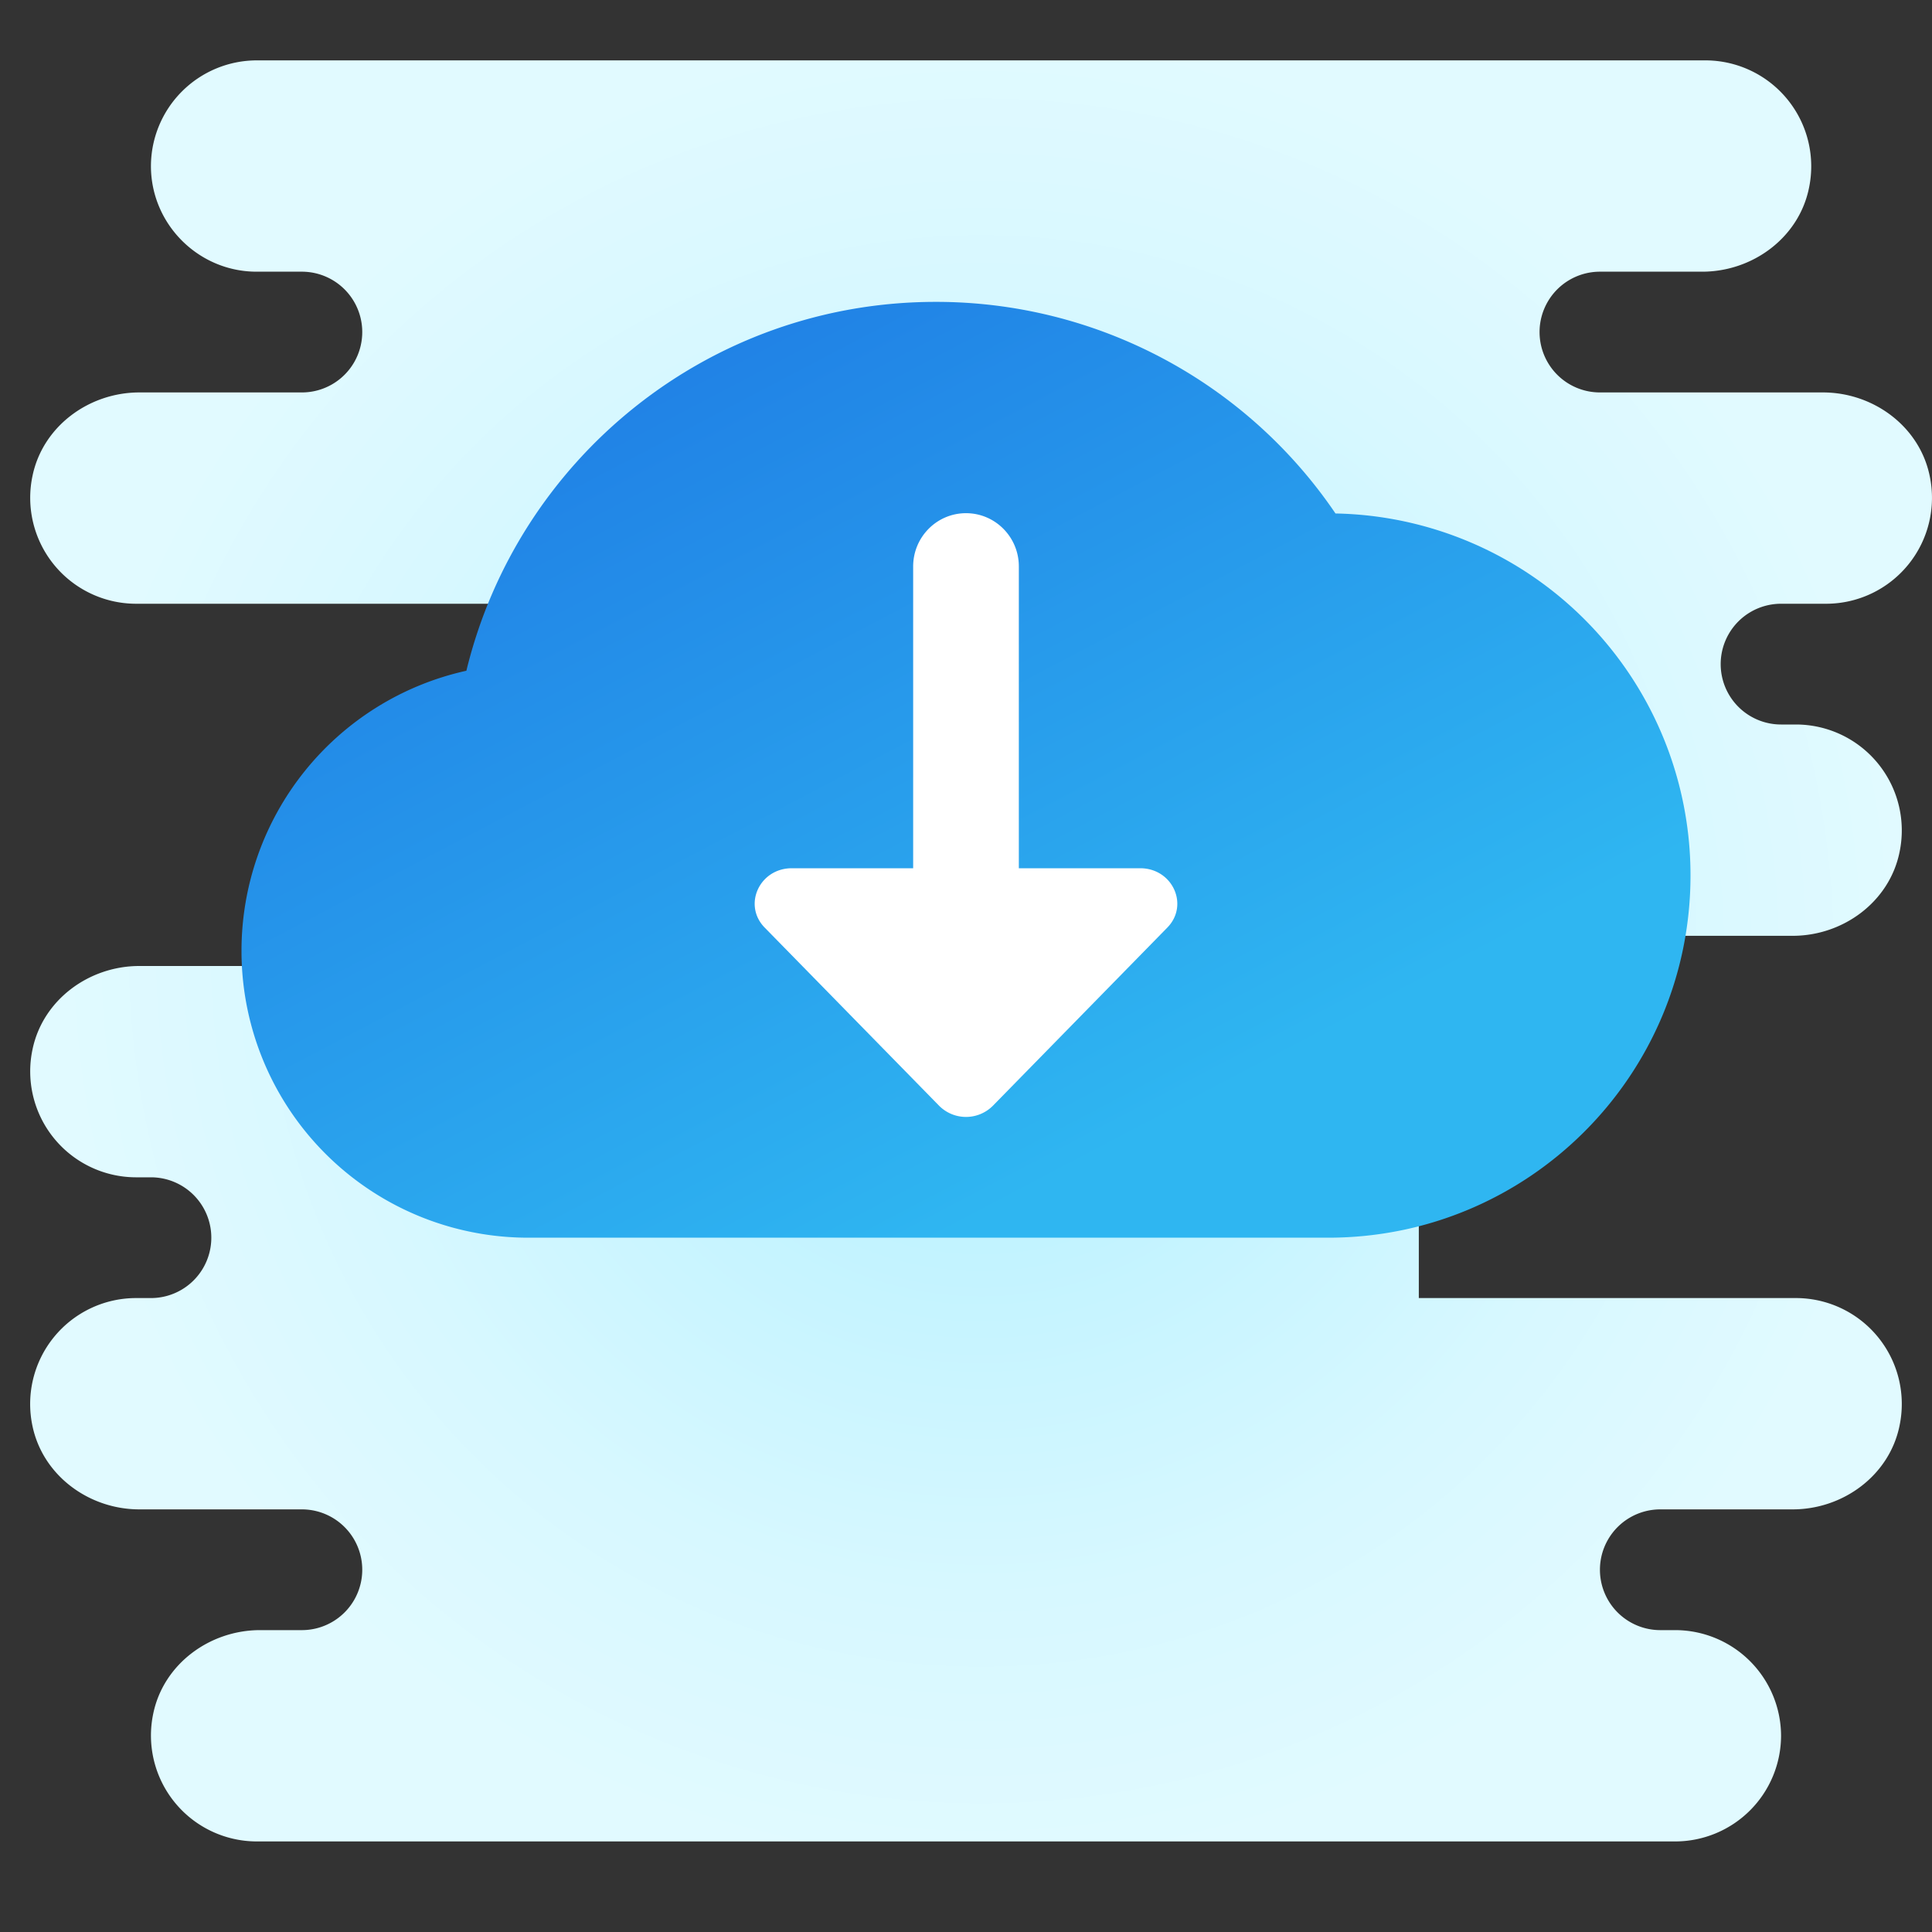 <svg width="40" height="40" fill="none" xmlns="http://www.w3.org/2000/svg"><rect width="100%" height="100%" fill="#333333" stroke="none"/><path d="M36.875 12.5h.938a2.193 2.193 0 0 0 2.138-2.652c-.213-1.022-1.166-1.723-2.21-1.723h-4.616a1.25 1.25 0 1 1 0-2.5h2.116c1.044 0 1.997-.701 2.21-1.723a2.193 2.193 0 0 0-2.138-2.652h-30a2.194 2.194 0 0 0-2.188 2.188c0 1.203.984 2.187 2.188 2.187h.937a1.25 1.25 0 1 1 0 2.5H2.885c-1.044 0-1.997.701-2.211 1.723A2.193 2.193 0 0 0 2.813 12.5h8.437V20H2.884c-1.043 0-1.996.701-2.21 1.723a2.193 2.193 0 0 0 2.139 2.652h.312a1.25 1.25 0 1 1 0 2.5h-.312a2.193 2.193 0 0 0-2.14 2.652c.215 1.022 1.168 1.723 2.212 1.723H6.25a1.25 1.25 0 1 1 0 2.5h-.865c-1.044 0-1.997.701-2.211 1.723a2.193 2.193 0 0 0 2.139 2.652h29.375a2.194 2.194 0 0 0 2.187-2.188 2.194 2.194 0 0 0-2.187-2.187h-.313a1.25 1.25 0 1 1 0-2.5h2.74c1.044 0 1.998-.701 2.211-1.723a2.193 2.193 0 0 0-2.138-2.652h-7.813v-7.5h7.74c1.044 0 1.998-.701 2.211-1.723A2.193 2.193 0 0 0 37.188 15h-.313a1.25 1.25 0 1 1 0-2.5Z" fill="url(#a)"/><path d="M35 18.125c0 4.144-3.356 7.5-7.5 7.5H10.937A5.935 5.935 0 0 1 5 19.687a5.938 5.938 0 0 1 4.656-5.8c1.063-4.38 5.006-7.637 9.719-7.637a9.99 9.99 0 0 1 8.275 4.381A7.49 7.49 0 0 1 35 18.125Z" fill="url(#b)"/><path d="M18.906 11.728v6.248h-2.512c-.671 0-1.019.763-.561 1.23l3.606 3.683a.785.785 0 0 0 1.122 0l3.606-3.683c.458-.467.11-1.23-.561-1.23h-2.512v-6.248c0-.61-.49-1.103-1.094-1.103-.604 0-1.094.494-1.094 1.103Z" fill="#fff"/><defs><radialGradient id="a" cx="0" cy="0" r="1" gradientUnits="userSpaceOnUse" gradientTransform="translate(20.313 19.688) scale(19.073)"><stop stop-color="#AFEEFF"/><stop offset=".193" stop-color="#BBF1FF"/><stop offset=".703" stop-color="#D7F8FF"/><stop offset="1" stop-color="#E1FAFF"/></radialGradient><linearGradient id="b" x1="12.797" y1="4.996" x2="22.753" y2="23.957" gradientUnits="userSpaceOnUse"><stop stop-color="#238DE8"/><stop stop-color="#1E7AE4"/><stop offset="1" stop-color="#2FB6F1"/></linearGradient></defs></svg>